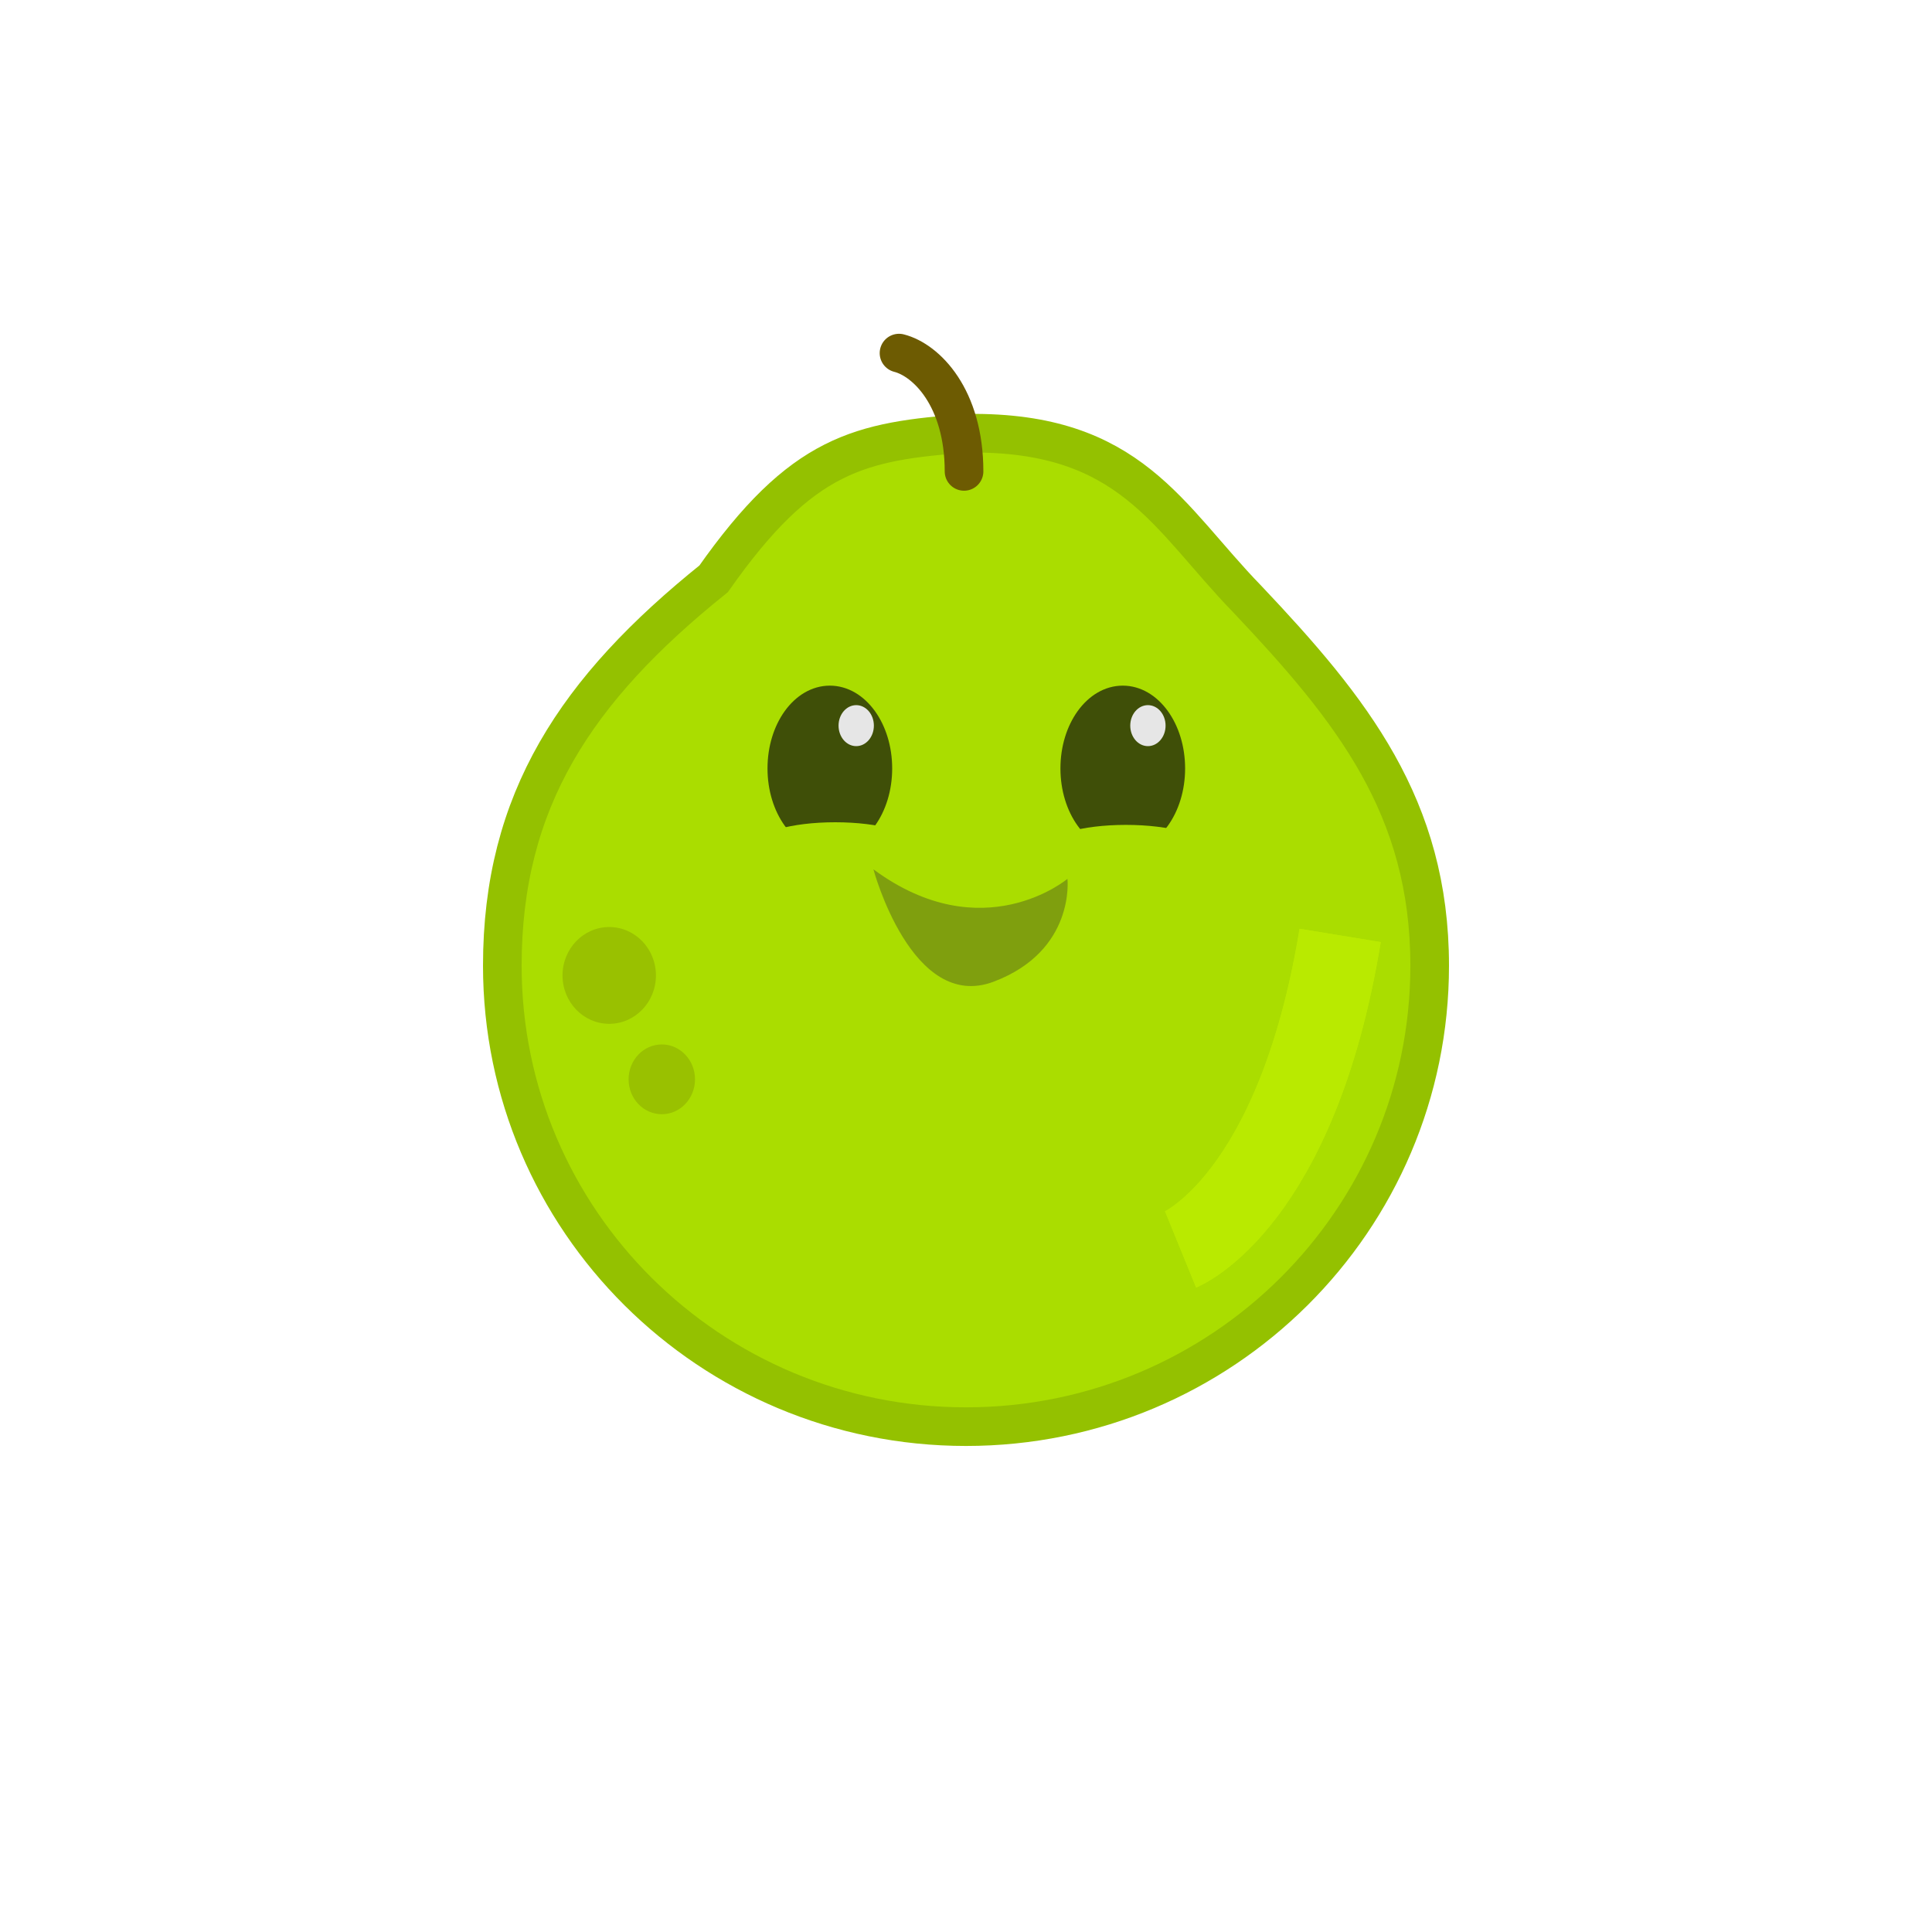 <?xml version="1.0" encoding="UTF-8" standalone="no"?>
<svg
   width="200"
   height="200"
   viewBox="0 0 200 200"
   version="1.1"
   id="svg8"
   inkscape:version="1.4 (e7c3feb1, 2024-10-09)"
   sodipodi:docname="pear-normal.svg"
   xmlns:inkscape="http://www.inkscape.org/namespaces/inkscape"
   xmlns:sodipodi="http://sodipodi.sourceforge.net/DTD/sodipodi-0.dtd"
   xmlns="http://www.w3.org/2000/svg"
   xmlns:svg="http://www.w3.org/2000/svg"
   xmlns:rdf="http://www.w3.org/1999/02/22-rdf-syntax-ns#"
   xmlns:cc="http://creativecommons.org/ns#"
   xmlns:dc="http://purl.org/dc/elements/1.1/">
  <defs
     id="defs2">
    <linearGradient
       id="swatch5"
       inkscape:swatch="solid">
      <stop
         style="stop-color:#9fc712;stop-opacity:1;"
         offset="0"
         id="stop5" />
    </linearGradient>
  </defs>
  <sodipodi:namedview
     id="base"
     pagecolor="#ffffff"
     bordercolor="#666666"
     borderopacity="1.0"
     inkscape:pageopacity="0.0"
     inkscape:pageshadow="2"
     inkscape:zoom="3.3183685"
     inkscape:cx="86.337608"
     inkscape:cy="77.447698"
     inkscape:document-units="px"
     inkscape:current-layer="layer4"
     inkscape:document-rotation="0"
     showgrid="false"
     units="px"
     inkscape:pagecheckerboard="true"
     inkscape:snap-global="false"
     inkscape:window-width="1104"
     inkscape:window-height="781"
     inkscape:window-x="480"
     inkscape:window-y="25"
     inkscape:window-maximized="0"
     showguides="true"
     inkscape:guide-bbox="true"
     inkscape:showpageshadow="2"
     inkscape:deskcolor="#d1d1d1">
    <sodipodi:guide
       position="-71.232,150.218"
       orientation="0,-1"
       id="guide1056"
       inkscape:locked="false" />
    <sodipodi:guide
       position="5.666,50.25"
       orientation="0,-1"
       id="guide1058"
       inkscape:locked="false" />
    <sodipodi:guide
       position="50.187,174.097"
       orientation="1,0"
       id="guide1060"
       inkscape:locked="false" />
    <sodipodi:guide
       position="150.155,150.218"
       orientation="1,0"
       id="guide1062"
       inkscape:locked="false" />
  </sodipodi:namedview>
  <g
     inkscape:label="Fruit"
     inkscape:groupmode="layer"
     id="layer1" />
  <g
     inkscape:groupmode="layer"
     id="layer4"
     inkscape:label="Fruit2"
     style="display:inline;mix-blend-mode:normal">
    <path
       id="path5513"
       style="fill:#aadd00;fill-opacity:1;stroke:#94c100;stroke-width:3.999;stroke-linecap:square;stroke-linejoin:miter;stroke-miterlimit:4;stroke-dasharray:none;stroke-opacity:1;stop-color:#000000"
       d="M 100.237,44.848 C 88.953,45.649 83.037,46.895 73.875,59.919 59.625,71.362 52,82.862 52,99.967 c 4e-6,26.354 21.49,47.719 48,47.719 26.51,-7e-5 48,-21.365 48,-47.719 C 148,83.543 139.956,73.474 129.131,62.032 120.862,53.526 117.076,44.657 100.237,44.848 Z"
       sodipodi:nodetypes="ccccccc" />
    <path
       style="fill:none;stroke:#6d5b02;stroke-width:4;stroke-linecap:round;stroke-linejoin:miter;stroke-miterlimit:4;stroke-dasharray:none;stroke-opacity:1"
       d="m 99.797,48.798 c 0,-7.635 -3.904,-11.524 -6.731,-12.245"
       id="path5555" />
    <ellipse
       style="display:inline;mix-blend-mode:normal;fill:#3f4f08;fill-opacity:1;stroke:#3f4f08;stroke-width:1.896;stroke-linecap:round;stroke-linejoin:round;stroke-miterlimit:4;stroke-dasharray:none;stroke-dashoffset:0;stroke-opacity:1;paint-order:stroke fill markers"
       id="path1014-6-9"
       cx="85.905"
       cy="79.548"
       rx="5.505"
       ry="7.623" />
    <ellipse
       style="display:inline;mix-blend-mode:normal;fill:#3f4f08;fill-opacity:1;stroke:#3f4f08;stroke-width:1.896;stroke-linecap:round;stroke-linejoin:round;stroke-miterlimit:4;stroke-dasharray:none;stroke-dashoffset:0;stroke-opacity:1;paint-order:stroke fill markers"
       id="path1014-6-9-7"
       cx="116.229"
       cy="79.548"
       rx="5.505"
       ry="7.623" />
    <ellipse
       style="display:inline;mix-blend-mode:normal;fill:#e6e6e6;stroke-width:0.672;fill-opacity:1"
       id="path2-3"
       cx="88.635"
       cy="75.118"
       rx="1.828"
       ry="2.122" />
    <ellipse
       style="display:inline;mix-blend-mode:normal;fill:#e6e6e6;fill-opacity:1;stroke-width:0.672"
       id="path2-3-9"
       cx="118.832"
       cy="75.118"
       rx="1.828"
       ry="2.122" />
    <path
       style="display:inline;mix-blend-mode:normal;fill:#b9ea00;fill-opacity:1;stroke:#b9ea00;stroke-width:8.515;stroke-linecap:butt;stroke-linejoin:bevel;stroke-miterlimit:2.8;stroke-dasharray:none;stroke-dashoffset:2.917;stroke-opacity:1"
       d="M 138.732,96.835 C 134.21,124.446 122.213,129.342 122.213,129.342"
       id="path1-4" />
    <path
       style="display:inline;mix-blend-mode:normal;fill:#7f9f0e;fill-opacity:1;stroke-width:10.111;stroke-miterlimit:2.8;stroke-dashoffset:2.917;stroke:none"
       d="m 90.415,89.992 c 11.317,8.354 20.086,0.986 20.086,0.986 0,0 0.841,7.438 -7.637,10.645 -8.478,3.207 -12.448,-11.632 -12.448,-11.632 z"
       id="path2"
       sodipodi:nodetypes="ccsc" />
    <ellipse
       style="opacity:1;fill:#99c100;fill-opacity:1;stroke:none;stroke-width:2.964;stroke-miterlimit:2.8;stroke-dashoffset:2.917;stroke-opacity:1"
       id="path1"
       cx="63.067"
       cy="100.976"
       rx="4.835"
       ry="5.01" />
    <ellipse
       style="display:inline;mix-blend-mode:normal;fill:#99c100;fill-opacity:1;stroke:none;stroke-width:2.122;stroke-miterlimit:2.8;stroke-dashoffset:2.917;stroke-opacity:1"
       id="path1-3"
       cx="68.51"
       cy="111.732"
       rx="3.437"
       ry="3.612" />
    <path
       style="display:inline;mix-blend-mode:normal;fill:#b9ea00;fill-opacity:1;stroke:#b9ea00;stroke-width:8.515;stroke-linecap:butt;stroke-linejoin:bevel;stroke-miterlimit:2.8;stroke-dasharray:none;stroke-dashoffset:2.917;stroke-opacity:1"
       d="M 138.732,96.835 C 134.21,124.446 122.213,129.342 122.213,129.342"
       id="path3" />
    <ellipse
       style="opacity:1;fill:#aadd00;fill-opacity:1;stroke:none;stroke-width:1.819;stroke-miterlimit:2.8;stroke-dashoffset:2.917"
       id="path4"
       cx="116.555"
       cy="87.769"
       rx="8.275"
       ry="2.377" />
    <ellipse
       style="display:inline;mix-blend-mode:normal;fill:#aadd00;fill-opacity:1;stroke:none;stroke-width:1.819;stroke-miterlimit:2.8;stroke-dashoffset:2.917"
       id="path4-7"
       cx="86.464"
       cy="87.497"
       rx="8.275"
       ry="2.377" />
  </g>
  <g
     inkscape:groupmode="layer"
     id="layer2"
     inkscape:label="Face Normal"
     style="display:inline;mix-blend-mode:normal" />
  <g
     inkscape:groupmode="layer"
     id="layer3"
     inkscape:label="Face Danger"
     style="display:none;mix-blend-mode:normal">
    <path
       style="fill:none;stroke:#000000;stroke-width:8;stroke-linecap:round;stroke-linejoin:miter;stroke-miterlimit:4;stroke-dasharray:none;stroke-opacity:1"
       d="m 72.932,101.605 10.763,4.261"
       id="path930" />
    <path
       style="fill:none;stroke:#000000;stroke-width:8;stroke-linecap:round;stroke-linejoin:miter;stroke-miterlimit:4;stroke-dasharray:none;stroke-opacity:1"
       d="m 127.004,101.498 -10.763,4.261"
       id="path930-3" />
  </g>
</svg>
